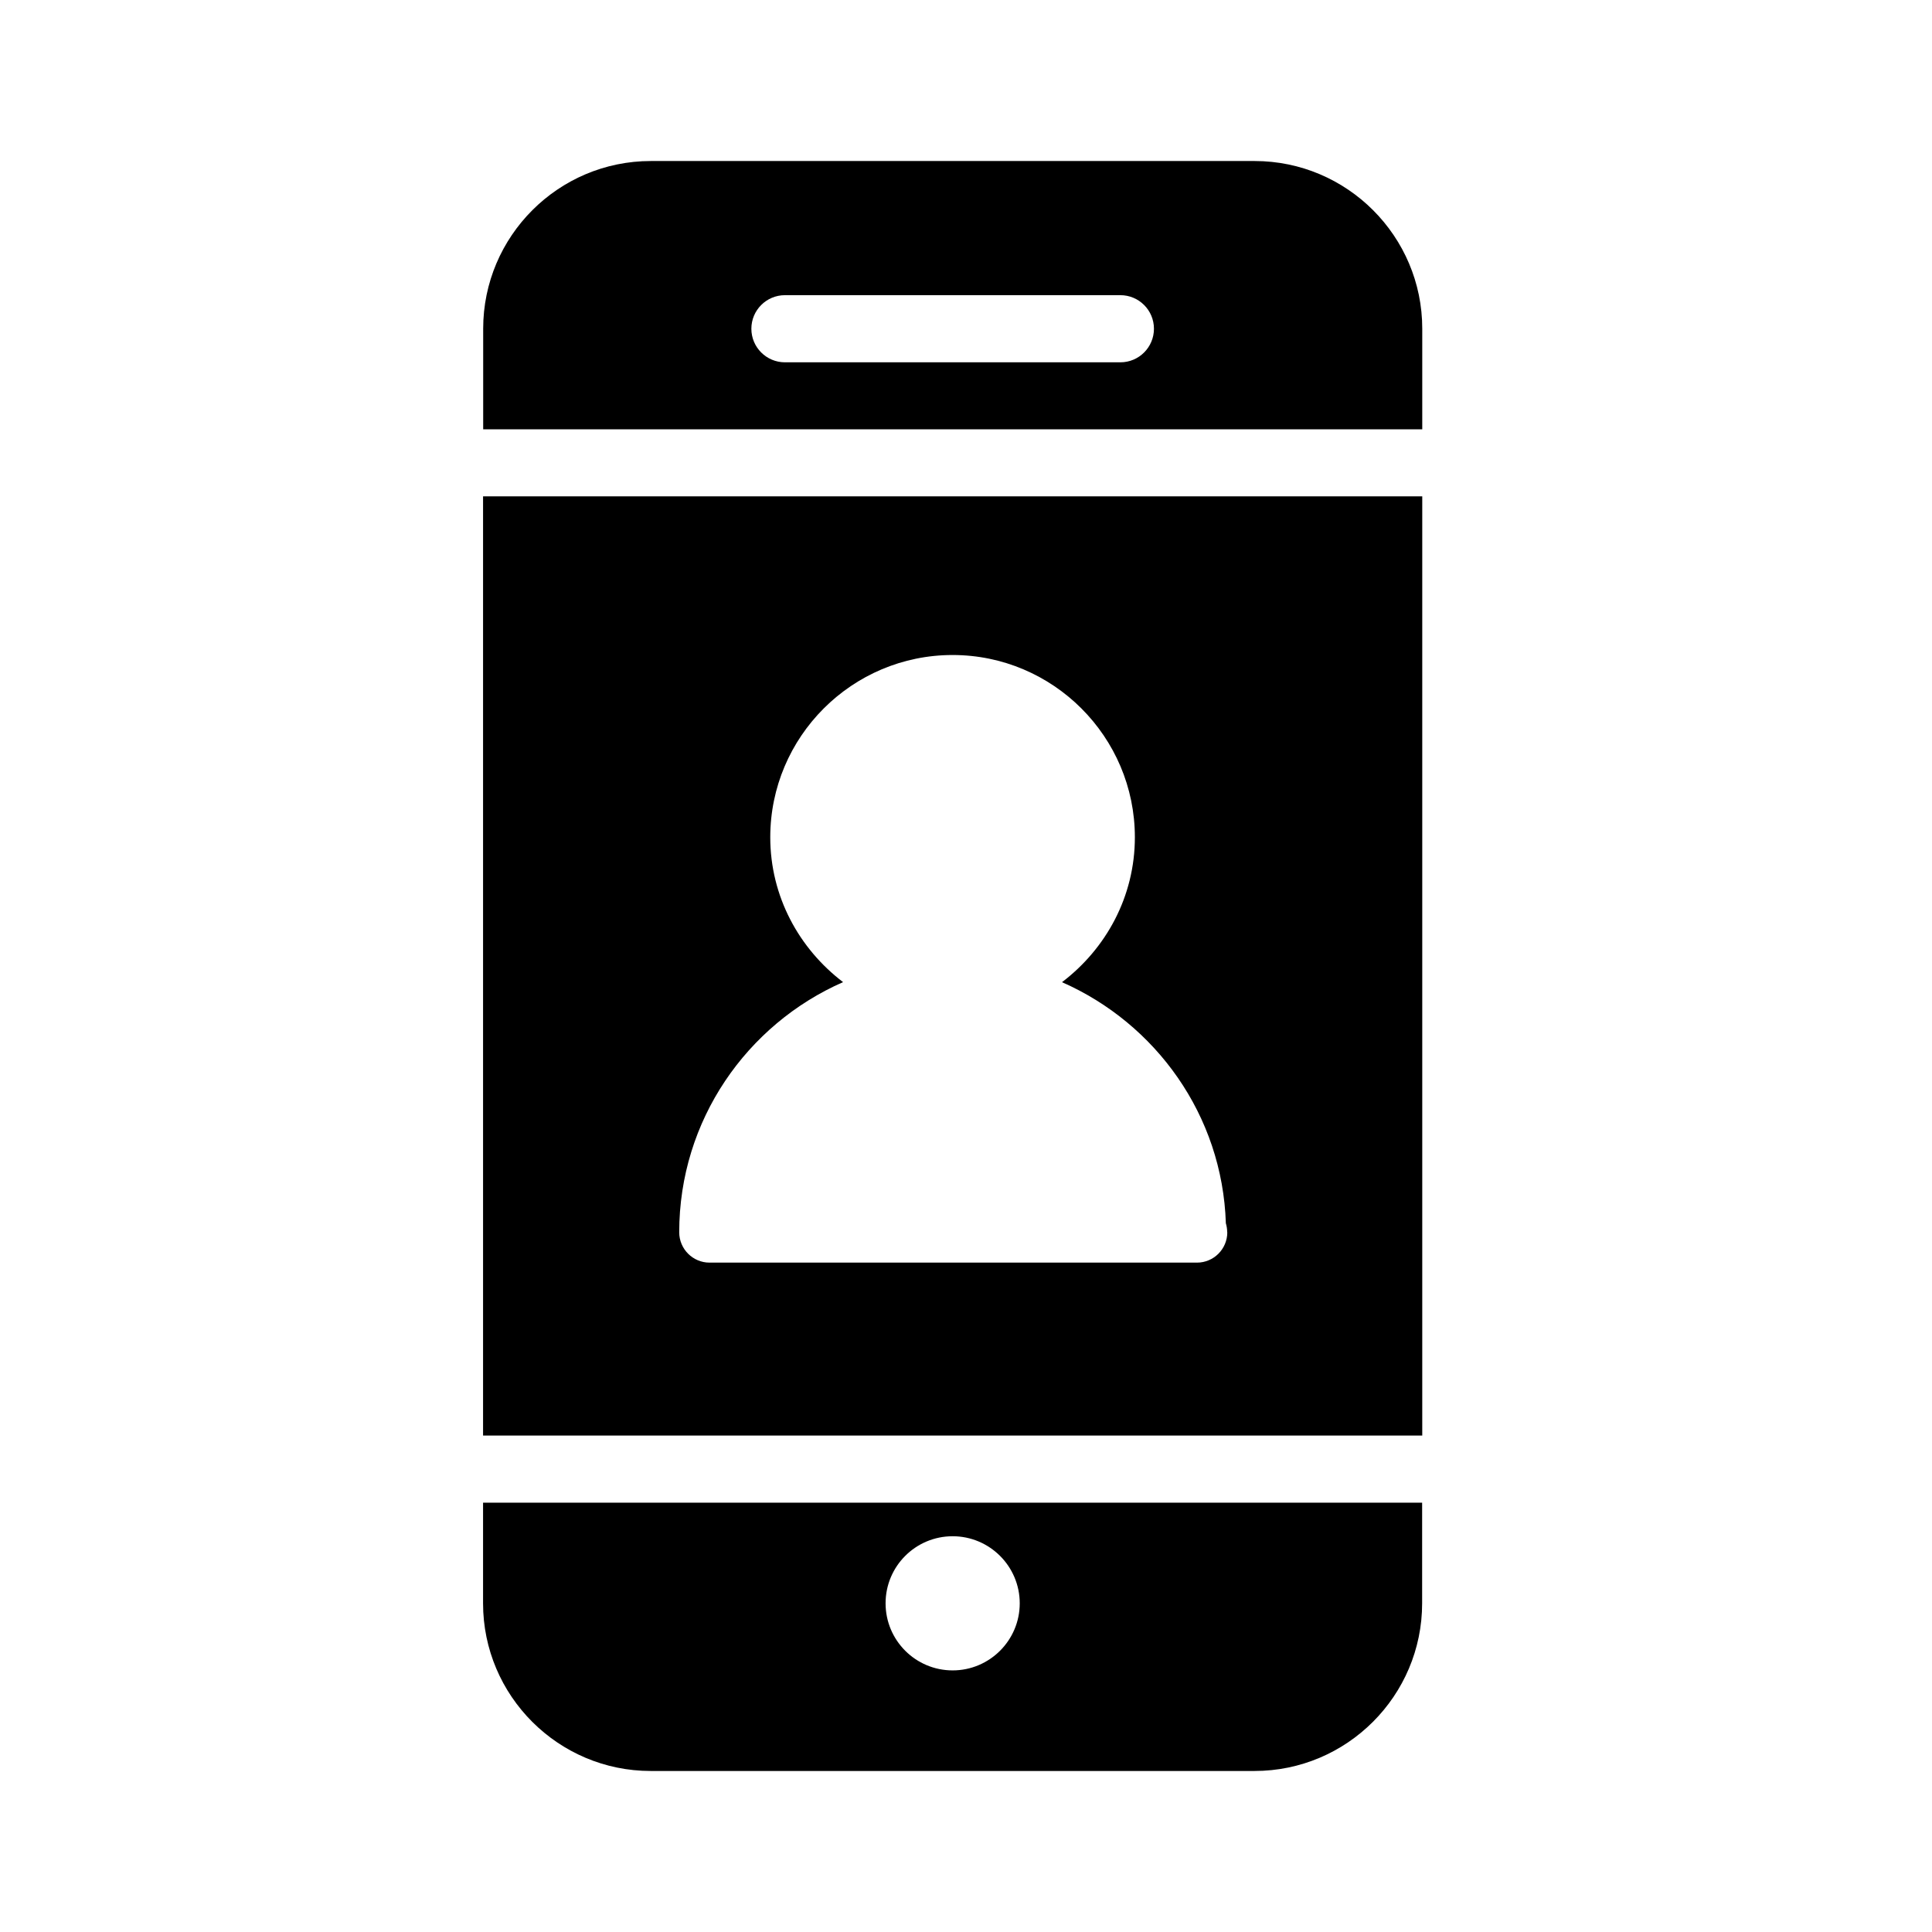 <!-- Generated by IcoMoon.io -->
<svg version="1.1" xmlns="http://www.w3.org/2000/svg" width="32" height="32" viewBox="0 0 32 32">
<title>mobile-contact</title>
<path d="M15.779 27.667c-0.613 0-1.111-0.497-1.111-1.111s0.497-1.111 1.111-1.111c0.612 0 1.111 0.498 1.111 1.111s-0.499 1.111-1.111 1.111zM8.001 24.889v1.667c0 1.532 1.247 2.777 2.777 2.777h10c1.531 0 2.777-1.246 2.777-2.777v-1.667h-15.555zM13.001 4.889h5.556c0.307 0 0.556 0.249 0.556 0.556s-0.249 0.556-0.556 0.556h-5.556c-0.307 0-0.556-0.249-0.556-0.556s0.249-0.556 0.556-0.556zM23.557 7.111v-1.667c0-1.532-1.247-2.777-2.777-2.777h-10c-1.531 0-2.777 1.246-2.777 2.777v1.667h15.555zM20.328 20.41c0 0.277-0.224 0.503-0.503 0.503h-8.073c-0.277 0-0.502-0.226-0.502-0.503 0-1.853 1.119-3.443 2.714-4.143-0.727-0.553-1.206-1.417-1.206-2.399 0-1.664 1.354-3.019 3.020-3.019 1.664 0 3.019 1.354 3.019 3.019 0 0.983-0.479 1.847-1.207 2.4 1.553 0.683 2.657 2.204 2.714 3.993 0.014 0.047 0.022 0.097 0.022 0.149h0.001zM8.001 23.777h15.556v-15.556h-15.556v15.556z"></path>
</svg>
